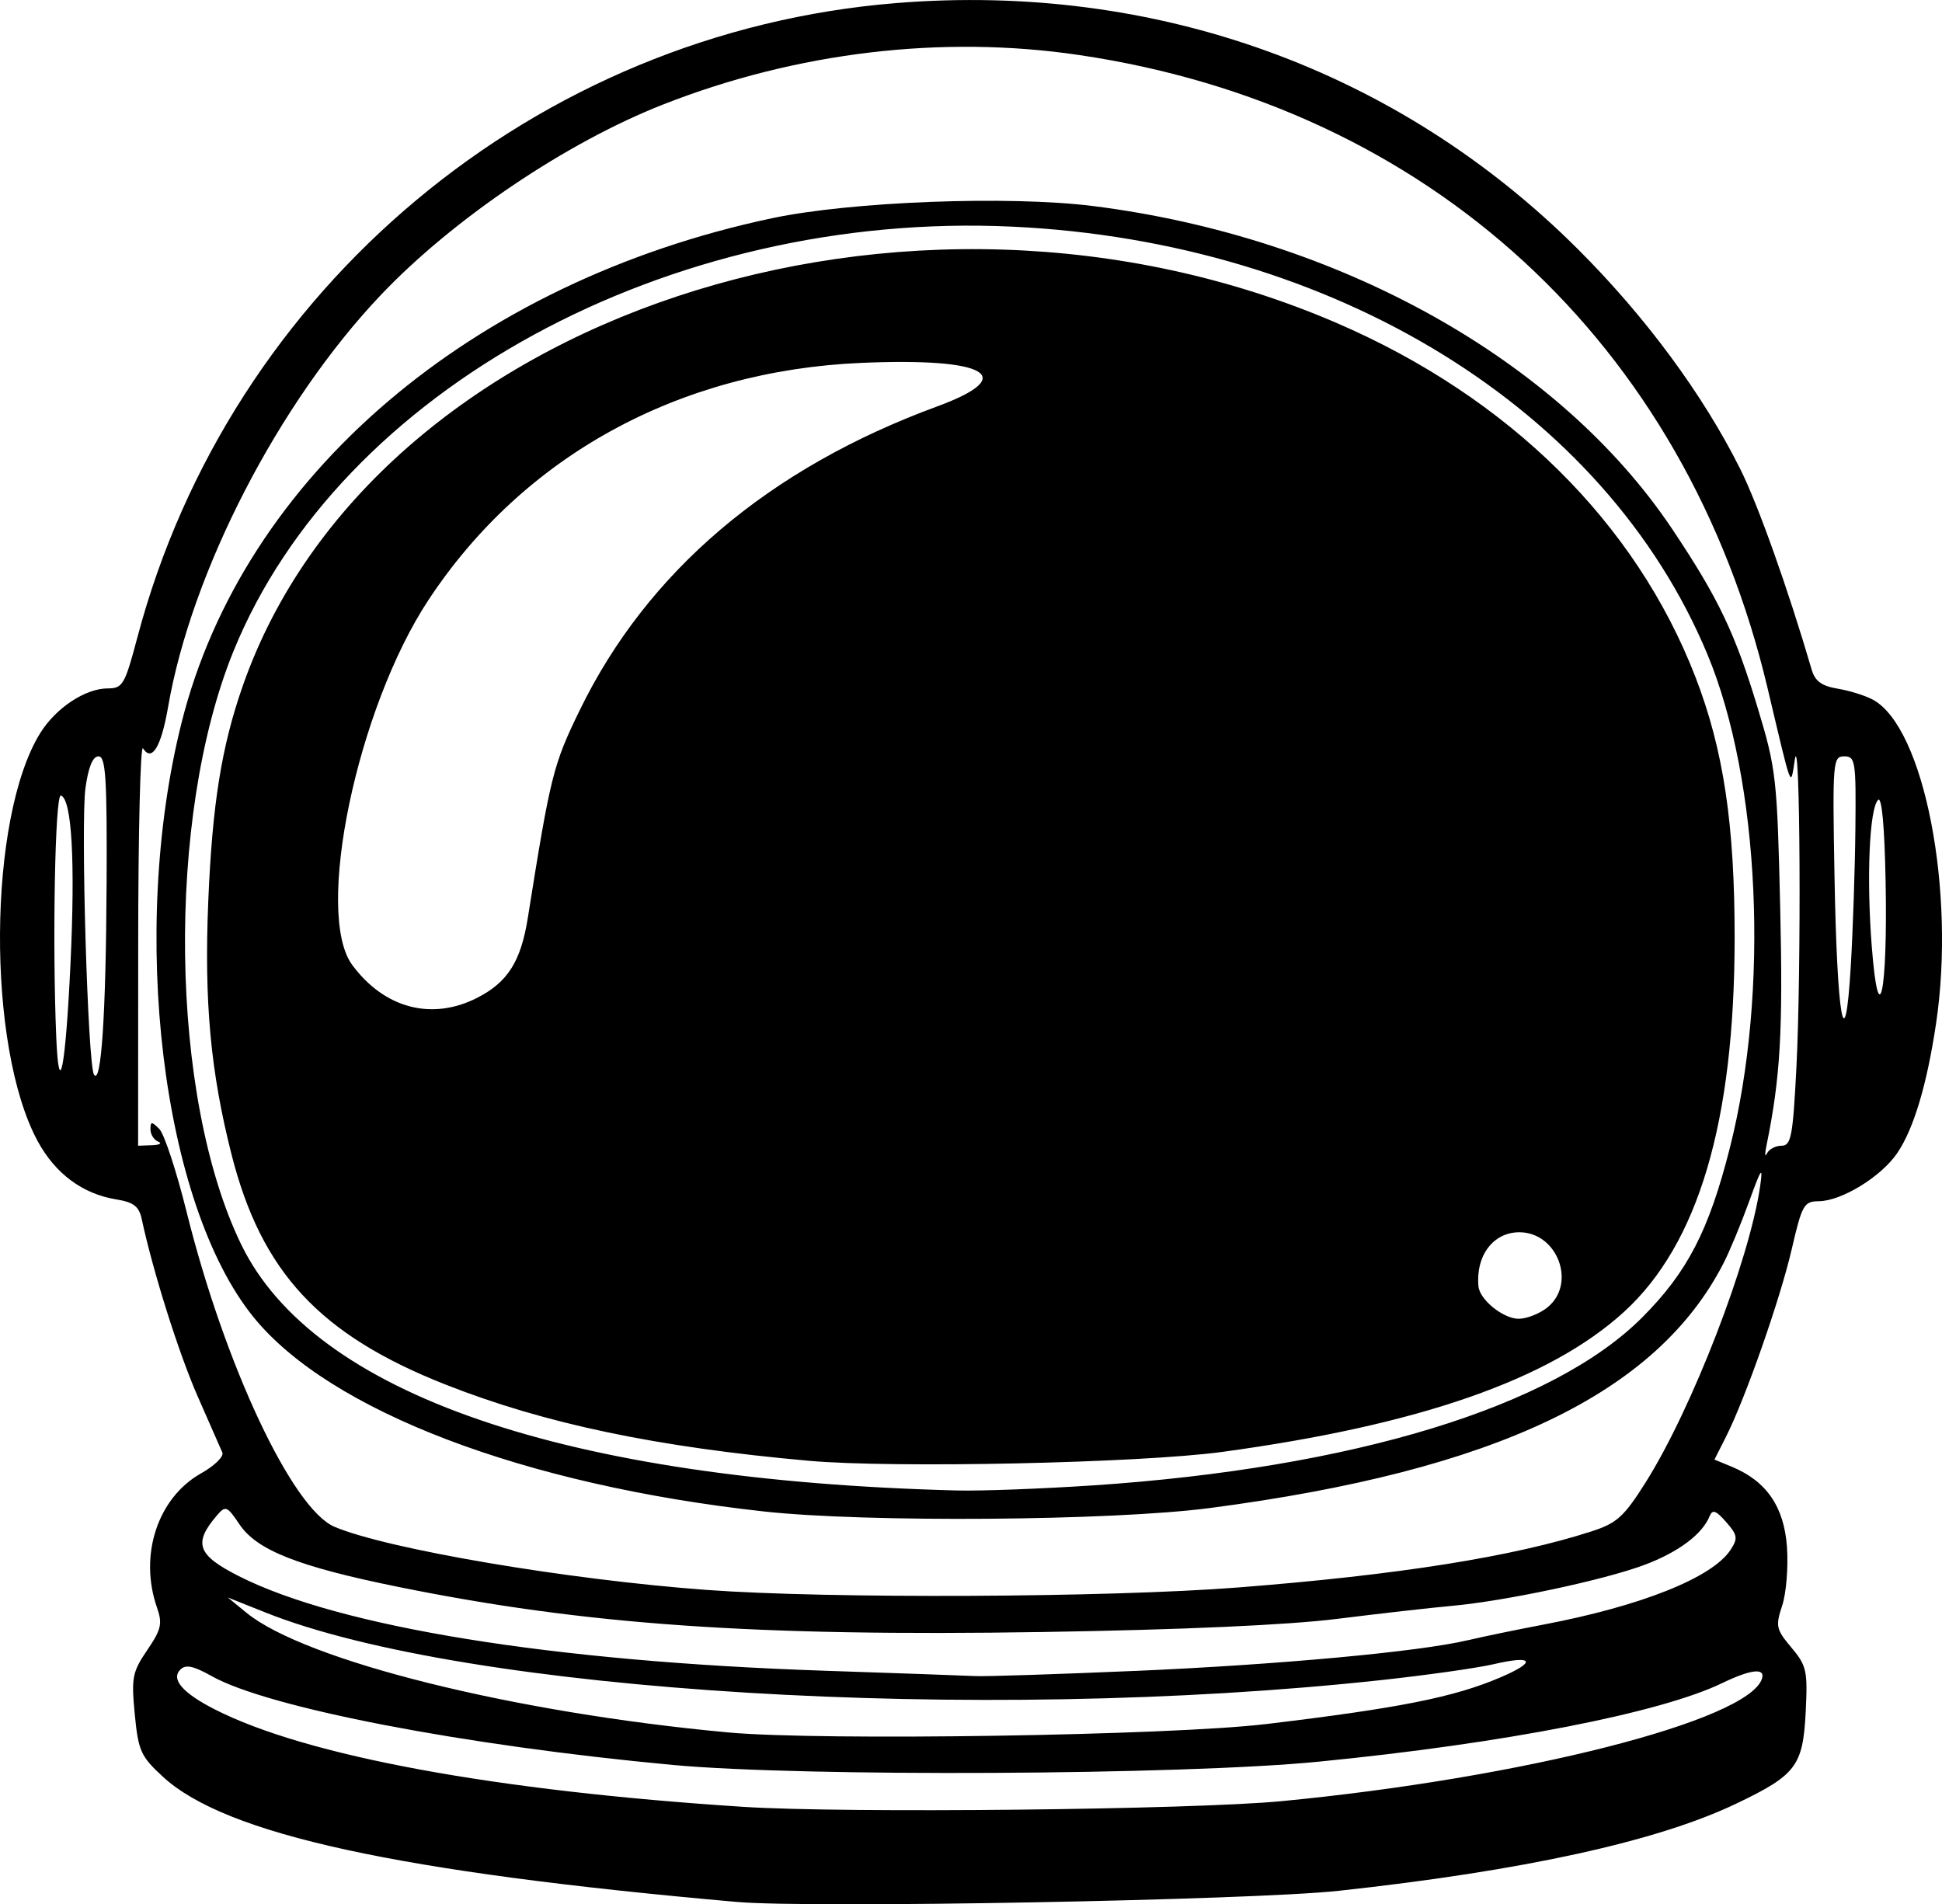 <?xml version="1.0" encoding="UTF-8" standalone="no"?>
<svg
   width="83.143mm"
   height="81.526mm"
   viewBox="0 0 83.143 81.526"
   version="1.1"
   xml:space="preserve"
   xmlns="http://www.w3.org/2000/svg"
   xmlns:svg="http://www.w3.org/2000/svg"><g
     transform="translate(-61.838,-94.562)"><path
       style="fill:#000000"
       d="m 93.416,175.99 c -14.518,-1.28 -21.913,-2.89 -24.596,-5.356 -0.956,-0.879 -1.06,-1.108 -1.212,-2.681 -0.151,-1.568 -0.104,-1.81 0.532,-2.745 0.603,-0.886 0.66,-1.134 0.419,-1.825 -0.78,-2.237 0.029,-4.7 1.887,-5.744 0.575,-0.323 0.985,-0.724 0.912,-0.891 -0.073,-0.167 -0.552,-1.256 -1.063,-2.42 -0.805,-1.834 -1.906,-5.323 -2.388,-7.572 -0.117,-0.547 -0.345,-0.724 -1.089,-0.845 -1.441,-0.234 -2.61,-1.099 -3.365,-2.491 -2.198,-4.055 -2.141,-13.834 0.102,-17.464 0.669,-1.083 1.933,-1.921 2.899,-1.922 0.638,-9.2e-4 0.729,-0.159 1.266,-2.184 3.964,-14.966 17.061,-25.912 32.496,-27.157 11.096,-0.895 21.495,2.863 29.191,10.55 2.889,2.886 5.341,6.207 6.936,9.397 0.762,1.525 2.04,5.113 3.06,8.595 0.143,0.49 0.428,0.697 1.114,0.811 0.507,0.084 1.185,0.296 1.508,0.472 2.191,1.189 3.554,8.198 2.699,13.884 -0.392,2.609 -0.952,4.477 -1.653,5.517 -0.685,1.016 -2.39,2.064 -3.37,2.07 -0.629,0.004 -0.714,0.155 -1.154,2.055 -0.497,2.148 -1.987,6.396 -2.82,8.041 l -0.488,0.964 0.754,0.312 c 1.472,0.61 2.226,1.707 2.35,3.42 0.062,0.858 -0.029,1.99 -0.203,2.516 -0.292,0.884 -0.262,1.021 0.393,1.799 0.652,0.775 0.701,0.996 0.613,2.752 -0.117,2.322 -0.408,2.706 -2.989,3.938 -3.375,1.611 -9.111,2.867 -17.007,3.725 -3.71,0.403 -22.604,0.754 -25.732,0.478 z m 23.283,-4.317 c 10.329,-0.99 19.985,-3.449 20.573,-5.241 0.156,-0.476 -0.47,-0.408 -1.694,0.183 -2.654,1.282 -9.348,2.586 -17.291,3.368 -5.84,0.575 -22.083,0.656 -27.649,0.139 -8.942,-0.832 -17.325,-2.447 -19.74,-3.804 -0.779,-0.438 -1.111,-0.507 -1.339,-0.278 -0.412,0.412 0.097,1.001 1.469,1.701 3.916,1.998 12.003,3.489 22.652,4.176 4.345,0.28 19.187,0.123 23.019,-0.244 z m -0.661,-3.3 c 5.731,-0.687 8.058,-1.151 10.051,-2.005 1.56,-0.669 1.397,-0.957 -0.313,-0.557 -0.699,0.163 -2.878,0.471 -4.843,0.683 -17.219,1.862 -39.121,0.533 -47.724,-2.896 l -1.62,-0.646 0.794,0.65 c 2.515,2.06 11.476,4.287 20.637,5.129 3.972,0.365 18.924,0.132 23.019,-0.359 z m -5.599,-2.276 c 6.131,-0.265 12.152,-0.82 14.24,-1.314 0.632,-0.149 2.08,-0.449 3.218,-0.665 4.208,-0.8 7.25,-2.013 8.031,-3.204 0.323,-0.492 0.301,-0.631 -0.188,-1.191 -0.435,-0.498 -0.586,-0.552 -0.708,-0.251 -0.314,0.776 -1.34,1.543 -2.797,2.088 -1.738,0.65 -5.968,1.548 -8.259,1.754 -0.873,0.078 -3.076,0.328 -4.895,0.555 -2.116,0.264 -6.653,0.467 -12.592,0.562 -12.361,0.198 -19.629,-0.311 -27.624,-1.936 -4.252,-0.864 -6.029,-1.564 -6.771,-2.668 -0.531,-0.789 -0.6,-0.818 -0.961,-0.397 -1.033,1.204 -0.854,1.705 0.932,2.61 4.304,2.181 13.44,3.657 25.057,4.048 3.129,0.105 6.046,0.209 6.482,0.23 0.437,0.021 3.513,-0.079 6.836,-0.222 z m 4.408,-3.573 c 6.853,-0.535 11.778,-1.317 15.134,-2.403 1.079,-0.349 1.384,-0.625 2.305,-2.084 1.991,-3.152 4.46,-9.54 4.911,-12.705 0.125,-0.881 0.047,-0.77 -0.471,0.661 -0.342,0.946 -0.836,2.137 -1.097,2.646 -2.869,5.595 -9.772,8.885 -21.998,10.485 -4.177,0.547 -14.714,0.627 -19.091,0.146 -10.265,-1.129 -18.586,-4.297 -21.847,-8.318 -3.925,-4.84 -5.334,-16.495 -3.078,-25.464 2.647,-10.524 12.406,-18.858 25.277,-21.584 3.385,-0.717 10.149,-0.973 13.745,-0.521 10.528,1.325 19.962,6.592 24.81,13.853 1.965,2.942 2.677,4.434 3.646,7.64 0.788,2.606 0.831,2.992 0.961,8.551 0.123,5.286 0.008,7.269 -0.589,10.185 -0.075,0.364 -0.065,0.513 0.022,0.331 0.086,-0.182 0.367,-0.331 0.624,-0.331 0.412,0 0.486,-0.393 0.638,-3.373 0.214,-4.19 0.16,-14.605 -0.068,-13.163 -0.192,1.212 -0.1,1.451 -1.165,-3.043 -3.502,-14.785 -14.501,-24.902 -29.481,-27.116 -5.854,-0.865 -12.082,-0.126 -17.791,2.112 -4.148,1.626 -9.001,4.899 -12.1,8.161 -4.367,4.597 -8.108,11.84 -9.109,17.637 -0.297,1.716 -0.694,2.371 -1.075,1.772 -0.111,-0.174 -0.203,3.583 -0.205,8.348 l -0.004,8.665 0.595,-0.021 c 0.327,-0.011 0.446,-0.081 0.265,-0.154 -0.182,-0.073 -0.331,-0.311 -0.331,-0.527 0,-0.342 0.05,-0.344 0.38,-0.014 0.209,0.209 0.733,1.802 1.165,3.539 1.63,6.559 4.526,12.727 6.335,13.492 2.262,0.957 9.979,2.265 15.933,2.702 5.227,0.383 17.208,0.328 22.754,-0.105 z m -6.218,-4.369 c 11.157,-0.748 19.697,-3.359 23.517,-7.192 1.936,-1.942 2.854,-3.718 3.751,-7.252 1.703,-6.713 1.295,-15.721 -0.957,-21.13 -4.378,-10.517 -15.99,-17.666 -29.75,-18.315 -14.731,-0.695 -28.806,6.977 -33.359,18.182 -2.894,7.121 -2.735,19.084 0.336,25.397 3.114,6.401 13.867,10.095 30.642,10.527 1.019,0.026 3.638,-0.072 5.821,-0.218 z m -12.171,-1.055 c -6.517,-0.583 -11.307,-1.589 -15.554,-3.266 -5.376,-2.122 -7.877,-4.814 -9.154,-9.85 -0.899,-3.545 -1.174,-6.532 -0.996,-10.822 0.172,-4.169 0.567,-6.634 1.48,-9.243 5.542,-15.843 28.47,-23.446 46.832,-15.529 7.367,3.176 12.808,8.548 15.363,15.166 1.2,3.11 1.679,6.307 1.674,11.194 -0.007,7.844 -1.554,13.067 -4.73,15.97 -3.174,2.9 -8.762,4.85 -17.195,5.999 -3.523,0.48 -14.077,0.707 -17.72,0.381 z m 31.632,-6.567 c 1.254,-1.016 0.43,-3.216 -1.205,-3.216 -1.116,0 -1.871,0.999 -1.75,2.315 0.053,0.574 1.063,1.389 1.721,1.389 0.348,0 0.903,-0.22 1.235,-0.488 z M 82.273,137.277 c 1.301,-0.664 1.865,-1.554 2.161,-3.41 0.974,-6.117 1.086,-6.563 2.228,-8.908 2.89,-5.931 8.087,-10.347 15.293,-12.995 3.541,-1.301 2.152,-2.099 -3.248,-1.866 -7.805,0.336 -14.459,3.983 -18.528,10.155 -3.058,4.638 -4.89,13.421 -3.258,15.624 1.378,1.861 3.409,2.392 5.353,1.401 z m -15.871,-4.844 c 0.022,-4.553 -0.037,-5.49 -0.346,-5.49 -0.247,0 -0.435,0.456 -0.559,1.357 -0.208,1.51 0.1,11.854 0.365,12.269 0.309,0.485 0.513,-2.589 0.539,-8.136 z m -1.548,3.425 c 0.21,-4.434 0.059,-7.086 -0.41,-7.238 -0.248,-0.08 -0.37,6.281 -0.198,10.339 0.117,2.775 0.398,1.343 0.608,-3.101 z m 76.419,-5.807 c 0.03,-2.903 -0.001,-3.109 -0.477,-3.109 -0.488,0 -0.505,0.212 -0.418,5.094 0.11,6.16 0.448,8.056 0.697,3.902 0.091,-1.528 0.181,-4.177 0.198,-5.887 z m 1.294,2.263 c -0.045,-2.379 -0.163,-3.664 -0.323,-3.505 -0.372,0.37 -0.5,3.339 -0.27,6.273 0.297,3.8 0.683,2 0.593,-2.768 z" /></g></svg>
